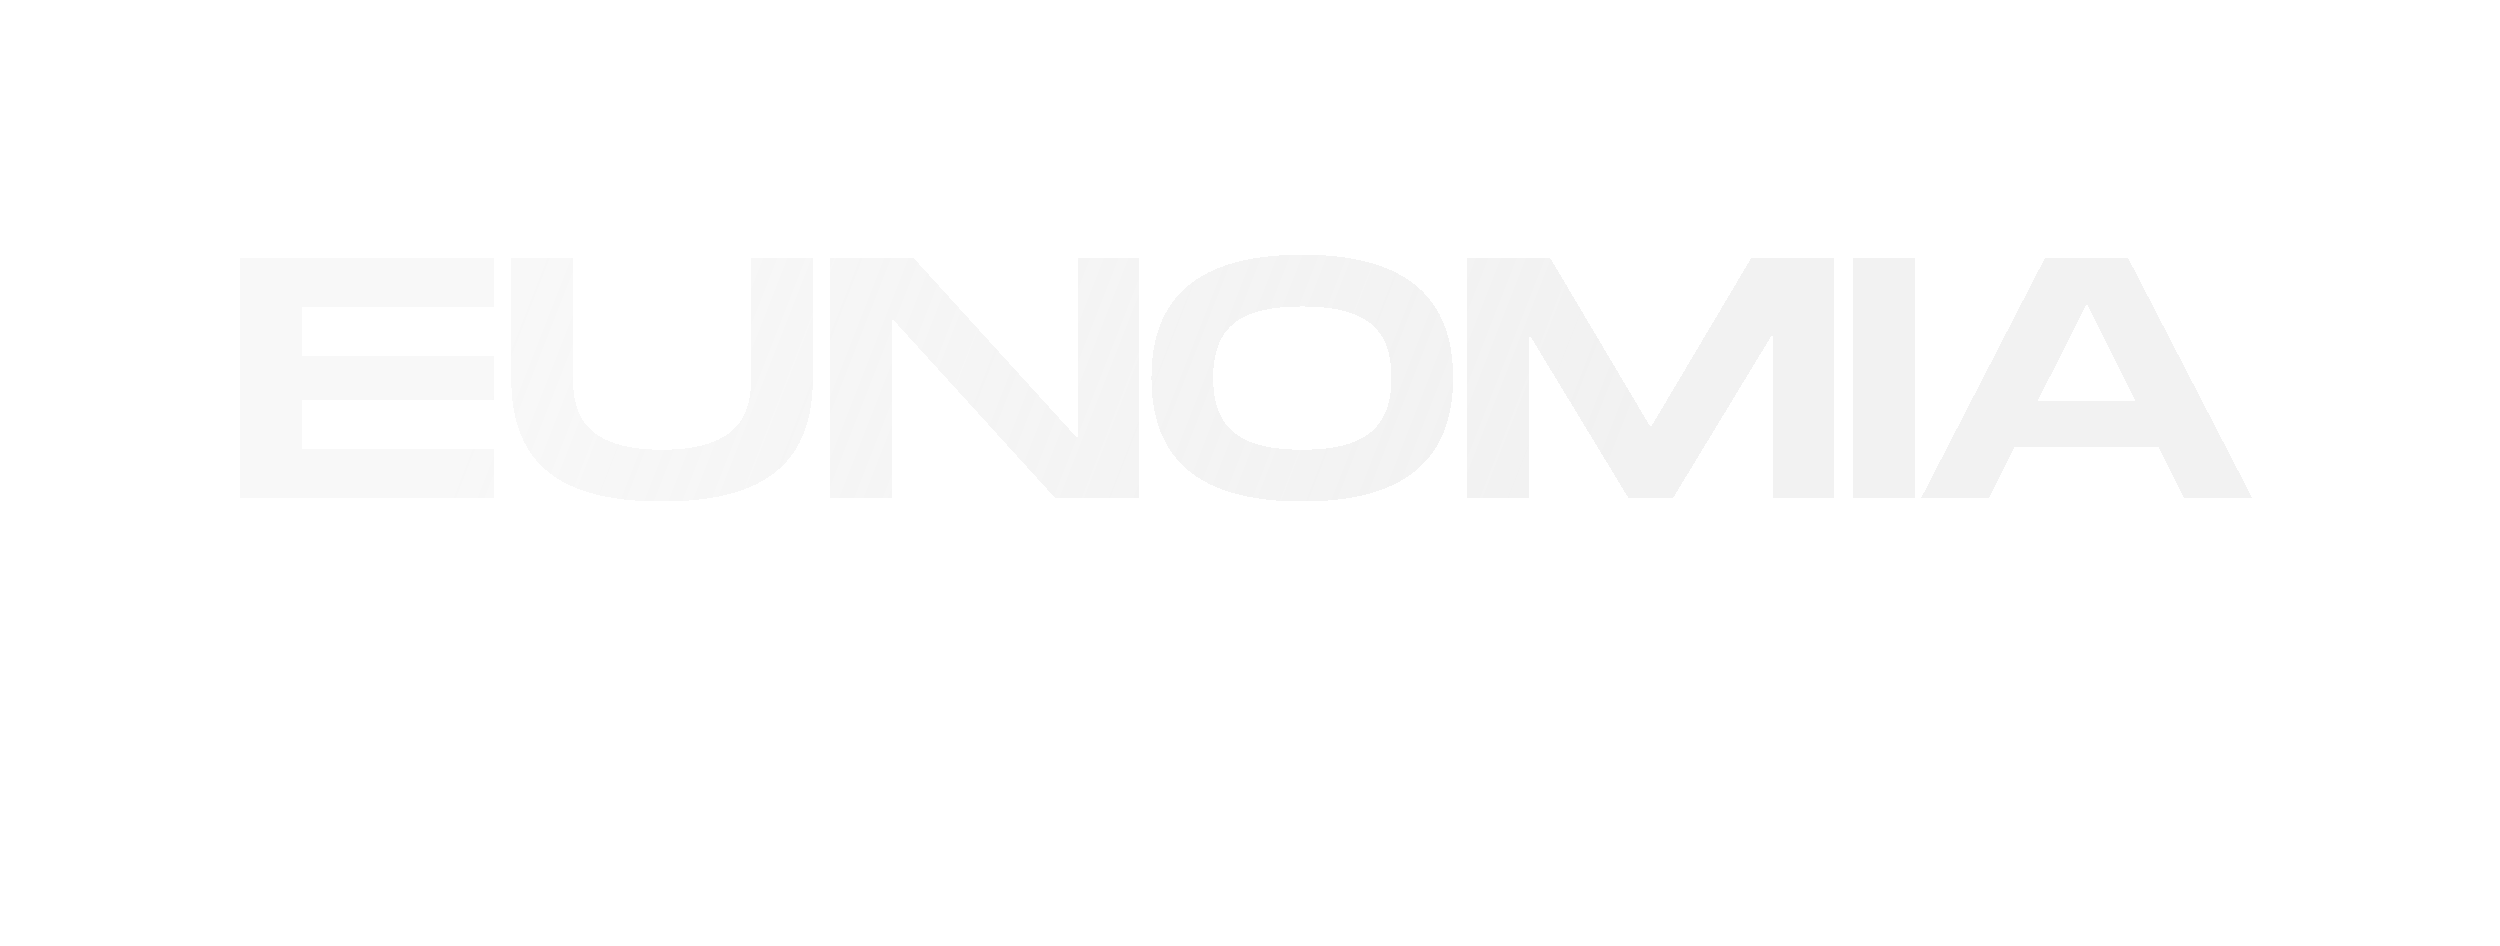 <svg width="111" height="42" fill="none" xmlns="http://www.w3.org/2000/svg"><g filter="url(#filter0_d_166_43)"><path d="M21.917 11.523V9.346H10.654V20h11.263v-2.176h-8.523v-2.162h8.523v-1.978h-8.523v-2.161h8.523zm14.175 3.135V9.346h-2.74v5.312c0 1.476-.41 3.196-3.956 3.196s-3.957-1.704-3.957-3.196V9.346h-2.74v5.312c0 3.714 2.01 5.494 6.697 5.494 4.672 0 6.696-1.796 6.696-5.494zm11.751-5.312v8.006l-7.275-8.006h-3.713V20h2.74v-7.99L46.853 20h3.729V9.346h-2.74zm9.979 10.806c4.672 0 6.696-1.963 6.696-5.494 0-3.516-2.024-5.464-6.696-5.464-4.688 0-6.697 1.933-6.697 5.464 0 3.546 2.01 5.494 6.697 5.494zm0-2.298c-2.846 0-3.957-1.004-3.957-3.196 0-2.176 1.096-3.166 3.957-3.166 2.861 0 3.957 1.005 3.957 3.166 0 2.176-1.111 3.196-3.957 3.196zM81.45 9.346h-3.698l-4.46 7.519-4.46-7.519h-3.698V20h2.74v-7.305L72.304 20h1.978l4.43-7.305V20h2.739V9.346zm3.582 0h-2.74V20h2.74V9.346zM96.97 20H100L94.49 9.346h-3.698L85.298 20h3.013l1.142-2.268h6.377L96.97 20zm-6.499-4.307l2.177-4.322 2.161 4.322h-4.338z" fill="url(#paint0_linear_166_43)" shape-rendering="crispEdges"/></g><path opacity=".7" d="M10.941 39.084v-7.65h5.14v.855h-4.198v2.867h3.668v.866h-3.668v3.062h-.942zm7.419 0h-.941v-7.65h.941v7.65zm1.88-7.65h.941v6.795h4.198v.855h-5.14v-7.65zm6.213 7.65v-7.65h1.428l2.294 4.21 2.262-4.21h1.395v7.65h-.941V32.43l-2.521 4.652h-.433l-2.543-4.652v6.654h-.941z" fill="#fff"/><defs><linearGradient id="paint0_linear_166_43" x1="25.08" y1="6" x2="69.784" y2="23.467" gradientUnits="userSpaceOnUse"><stop stop-color="#F8F8F8"/><stop offset="1" stop-color="#EFEFEF" stop-opacity=".84"/></linearGradient><filter id="filter0_d_166_43" x=".085" y=".739" width="110.484" height="32.096" filterUnits="userSpaceOnUse" color-interpolation-filters="sRGB"><feFlood flood-opacity="0" result="BackgroundImageFix"/><feColorMatrix in="SourceAlpha" values="0 0 0 0 0 0 0 0 0 0 0 0 0 0 0 0 0 0 127 0" result="hardAlpha"/><feOffset dy="2.114"/><feGaussianBlur stdDeviation="5.285"/><feComposite in2="hardAlpha" operator="out"/><feColorMatrix values="0 0 0 0 0 0 0 0 0 0 0 0 0 0 0 0 0 0 0.35 0"/><feBlend in2="BackgroundImageFix" result="effect1_dropShadow_166_43"/><feBlend in="SourceGraphic" in2="effect1_dropShadow_166_43" result="shape"/></filter></defs></svg>